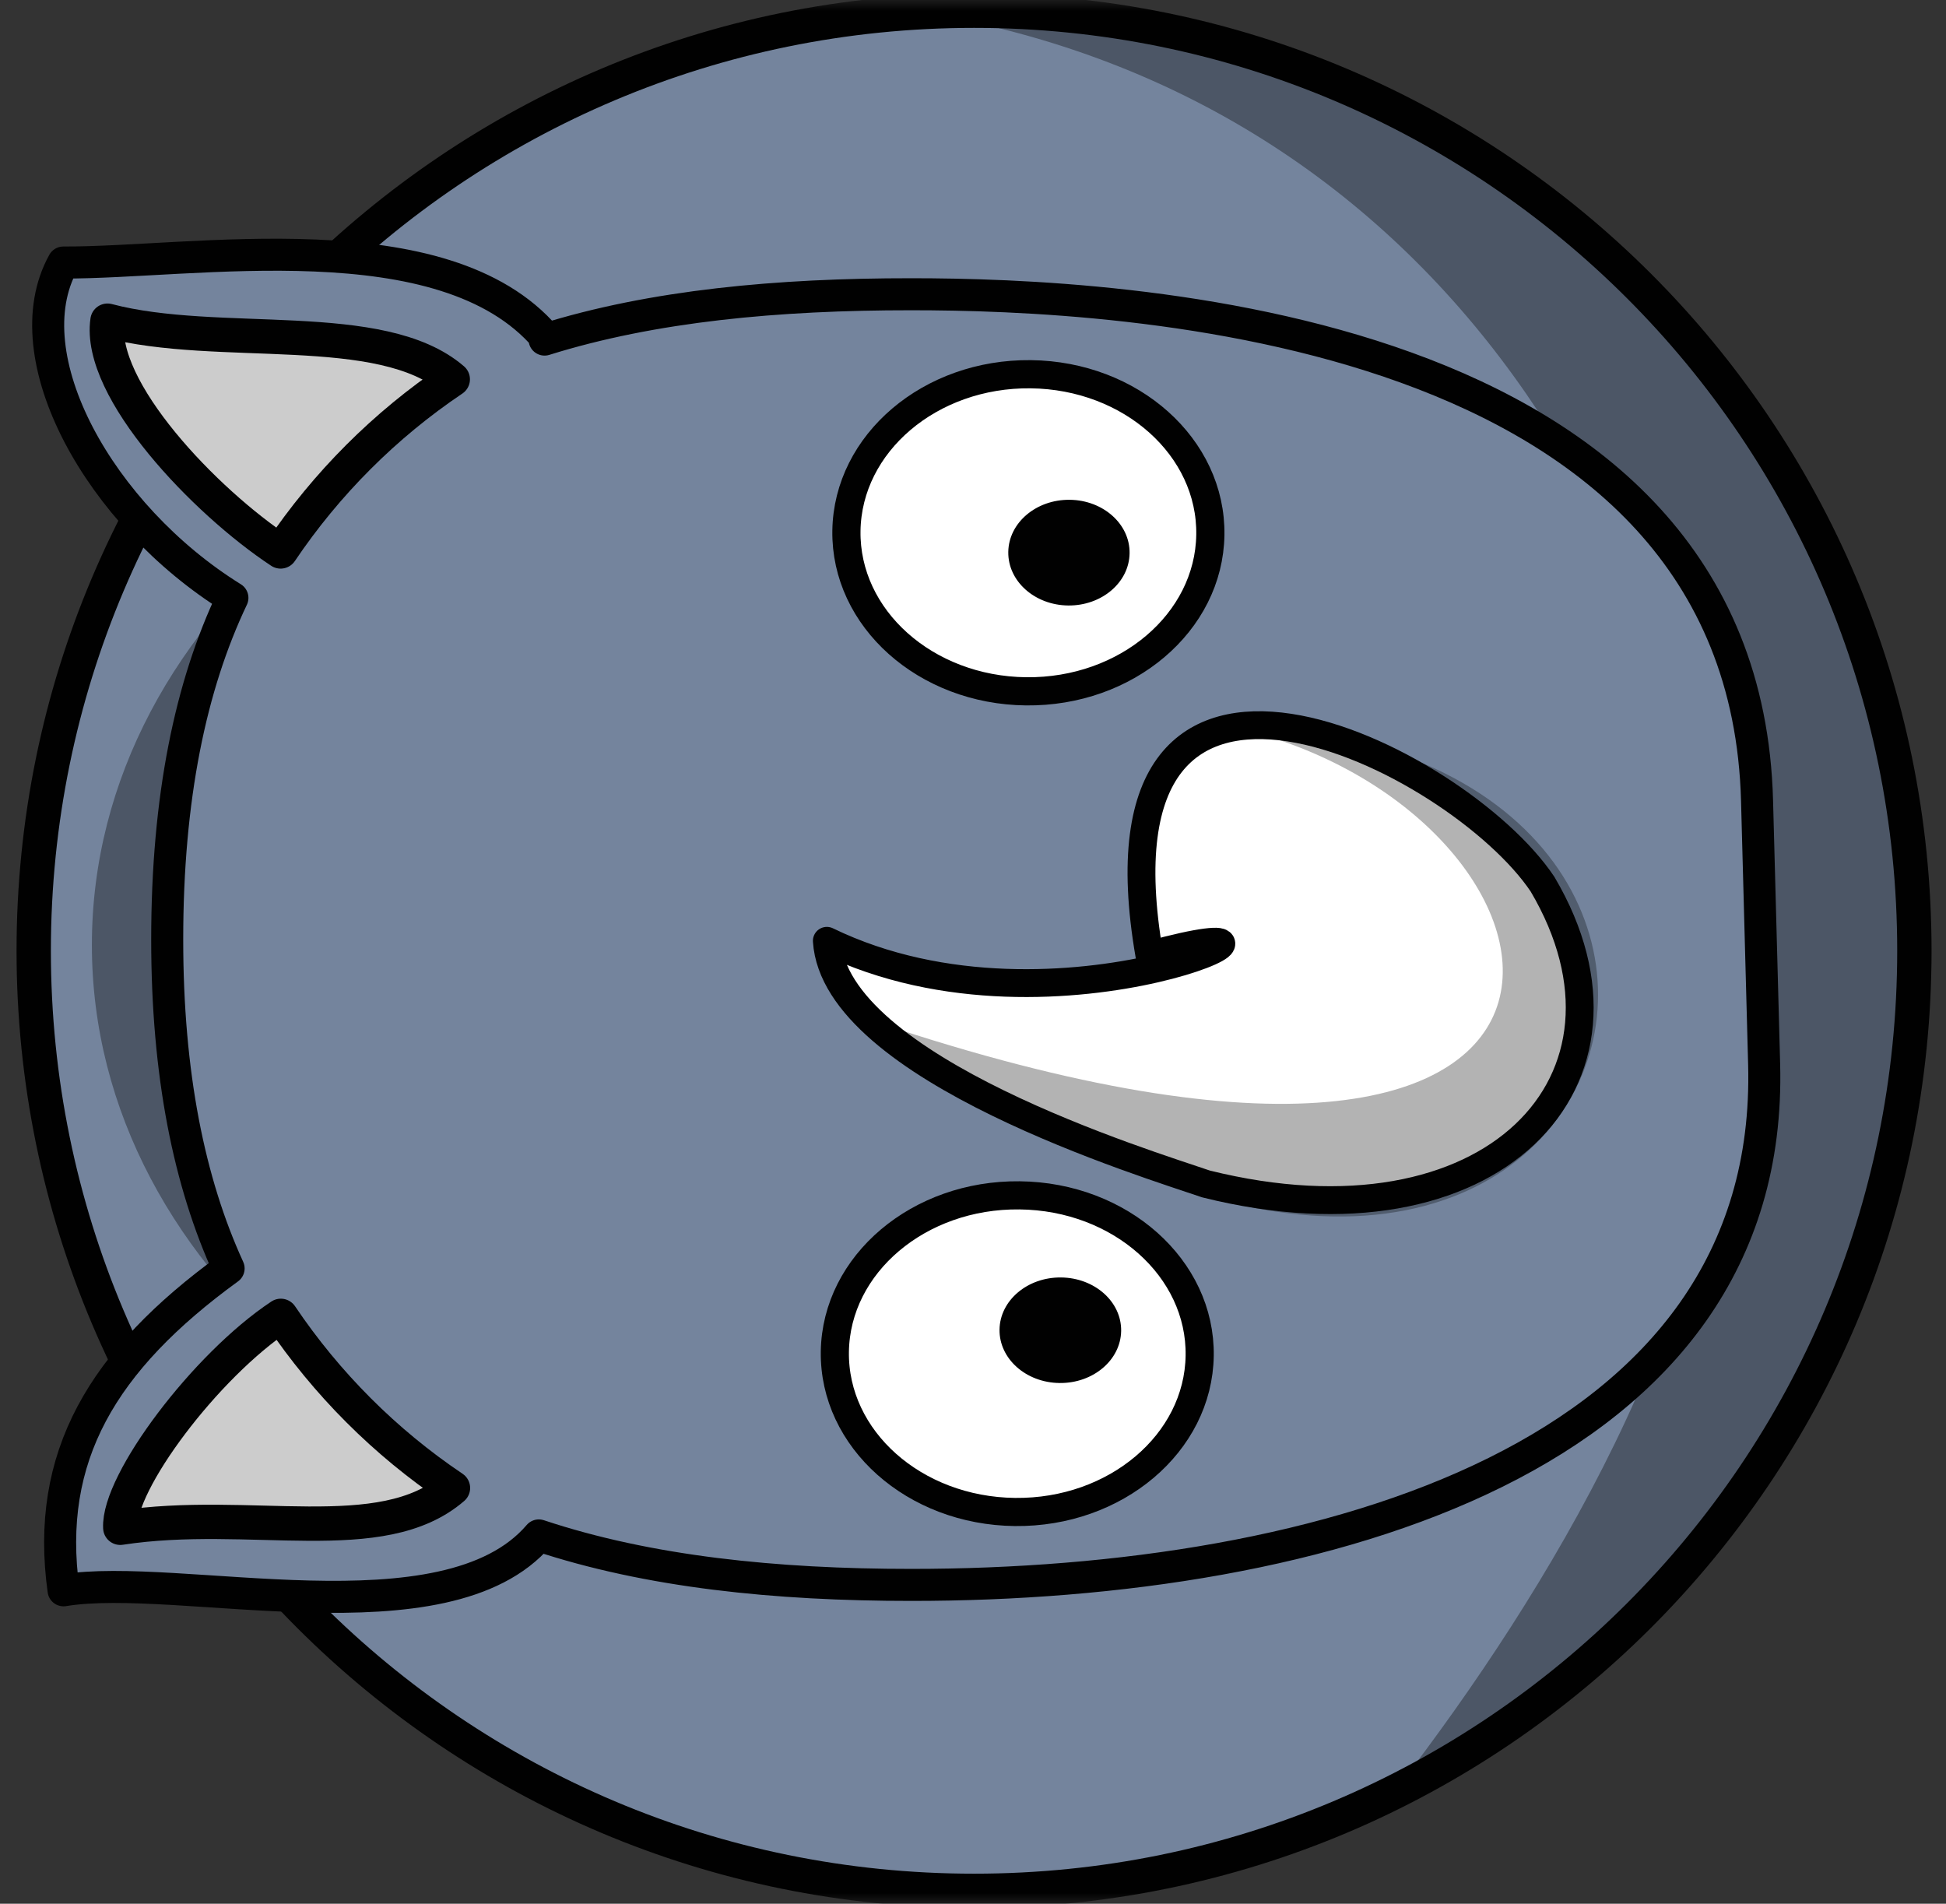 <svg width="92" height="90" viewBox="0 0 92 90" fill="none" xmlns="http://www.w3.org/2000/svg">
<rect x="0" y="0" width="92" height="90" fill="#333333" stroke="none"/>
<g clip-path="url(#clip0_394_11076)">
<mask id="mask0_394_11076" style="mask-type:luminance" maskUnits="userSpaceOnUse" x="0" y="0" width="92" height="90">
<path d="M0 0L0 90H92V0H0Z" fill="white"/>
</mask>
<g mask="url(#mask0_394_11076)">
<path d="M46.05 0.507C70.6 0.499 90.505 20.396 90.505 44.947C90.505 69.499 70.6 89.399 46.05 89.391C21.5 89.398 1.594 69.499 1.594 44.947C1.595 20.396 21.5 0.499 46.05 0.507Z" fill="#74849D" stroke="#010101" stroke-width="1.623" stroke-linecap="round" stroke-linejoin="round"/>
<path d="M44.145 0.68C69.227 5.117 81.374 27.835 81.374 49.546C81.374 61.849 73.069 75.408 66.103 84.461C84.002 75.002 90.503 60.574 90.503 44.953C90.503 21.713 72.671 -0.032 44.145 0.68Z" fill="#010101" fill-opacity="0.35"/>
<path d="M39.629 16.35C59.117 16.347 74.916 29.029 74.916 44.674C74.916 60.322 59.117 73.005 39.629 73C20.143 73.005 4.344 60.322 4.344 44.674C4.344 29.029 20.143 16.347 39.629 16.35Z" fill="#010101" fill-opacity="0.35"/>
<path d="M25.803 15.962C20.977 10.318 9.152 12.436 2.995 12.411C0.53 16.851 4.712 24.37 10.988 28.265C9.008 32.425 7.905 37.716 7.905 44.418C7.905 50.786 8.942 55.891 10.808 59.966C4.835 64.308 2.126 68.867 3.005 75.183C8.426 74.284 21.077 77.732 25.474 72.588C30.652 74.311 36.665 74.929 43.079 74.927C62.504 74.933 83.901 68.927 83.402 50.312L83.067 37.851C82.46 15.188 52.792 13.909 43.079 13.911C36.776 13.907 30.862 14.453 25.745 16.054C25.821 15.976 25.843 15.941 25.803 15.962Z" fill="#74849D" stroke="#010101" stroke-width="1.514" stroke-linecap="round" stroke-linejoin="round"/>
<path d="M13.276 62.208C14.358 63.814 15.589 65.308 16.952 66.671C18.314 68.034 19.808 69.266 21.415 70.346C18.025 73.27 11.824 71.288 5.686 72.227C5.576 70.09 9.713 64.567 13.276 62.208Z" fill="#CCCCCC" stroke="#010101" stroke-width="1.623" stroke-linecap="round" stroke-linejoin="round"/>
<path d="M13.267 26.07C14.349 24.464 15.58 22.97 16.943 21.607C18.305 20.244 19.799 19.013 21.406 17.932C18.016 15.008 10.329 16.544 5.082 15.16C4.603 18.404 9.702 23.72 13.267 26.07Z" fill="#CCCCCC" stroke="#010101" stroke-width="1.623" stroke-linecap="round" stroke-linejoin="round"/>
<path d="M48.729 17.692C53.48 17.745 57.282 21.145 57.221 25.285C57.16 29.426 53.258 32.736 48.508 32.683C43.757 32.63 39.955 29.233 40.016 25.093C40.077 20.952 43.978 17.639 48.729 17.692Z" fill="white" stroke="#010101" stroke-width="1.332" stroke-linecap="round" stroke-linejoin="round"/>
<path d="M50.573 23.628C52.156 23.645 53.424 24.778 53.403 26.157C53.383 27.539 52.082 28.642 50.499 28.625C48.915 28.607 47.648 27.475 47.668 26.093C47.688 24.713 48.989 23.61 50.573 23.628Z" fill="#010101"/>
<path d="M48.204 56.511C52.967 56.561 56.778 59.957 56.717 64.091C56.656 68.225 52.745 71.534 47.983 71.48C43.22 71.428 39.408 68.033 39.469 63.899C39.531 59.764 43.442 56.455 48.204 56.511Z" fill="white" stroke="#010101" stroke-width="1.33" stroke-linecap="round" stroke-linejoin="round"/>
<path d="M50.166 60.393C51.753 60.41 53.024 61.541 53.004 62.919C52.983 64.298 51.68 65.401 50.092 65.383C48.505 65.365 47.234 64.234 47.254 62.855C47.275 61.477 48.578 60.374 50.166 60.393Z" fill="#010101"/>
<path d="M54.338 45.151C64.357 42.403 50.126 49.843 39.09 44.478C39.474 50.537 54.313 55.041 57.014 55.972C70.524 59.337 78.4 51.072 72.927 41.803C68.936 35.814 51.186 26.926 54.338 45.151Z" fill="white" stroke="#010101" stroke-width="1.317" stroke-linejoin="round"/>
<path d="M57.702 34.246C75.519 37.789 80.043 60.891 42.371 48.631C76.581 74.798 88.702 34.867 57.702 34.246Z" fill="#010101" fill-opacity="0.3"/>
</g>
</g>
<defs>
<clipPath id="clip0_394_11076">
<rect width="90" height="92" fill="white" transform="matrix(0 -1 1 0 0 90)"/>
</clipPath>
</defs>
</svg>
